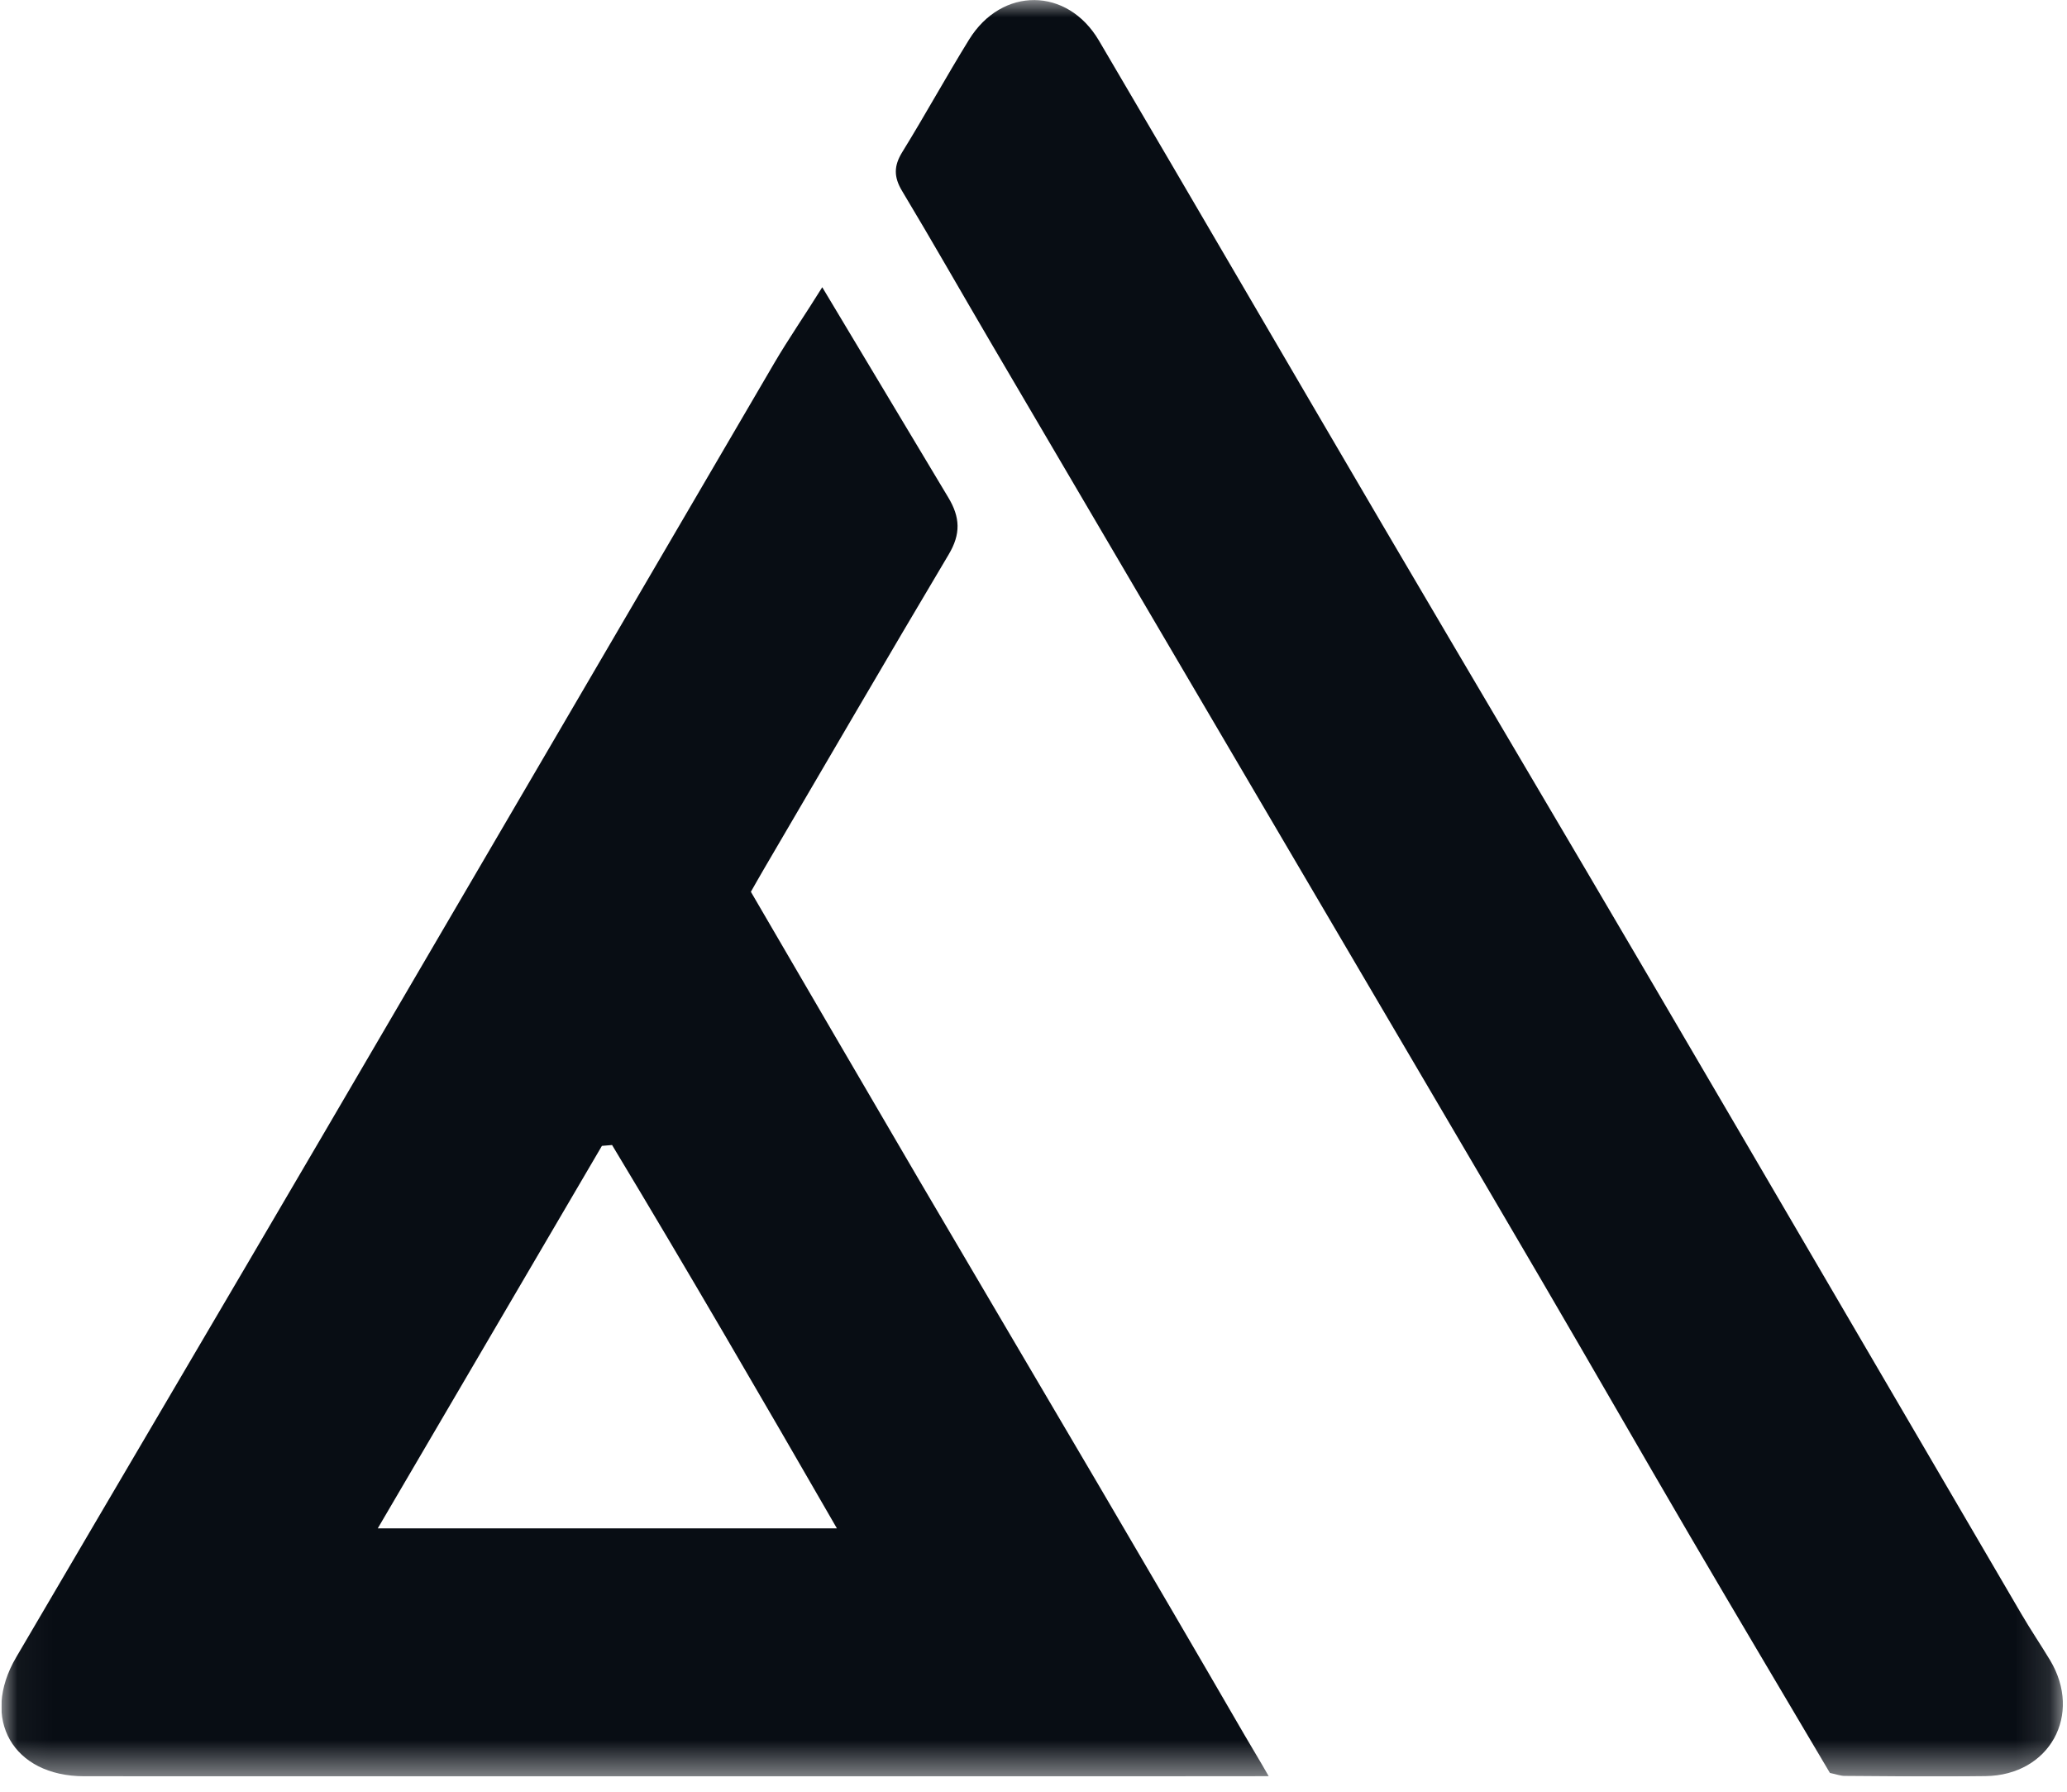 <svg width="60" height="52" viewBox="0 0 60 52" fill="none" xmlns="http://www.w3.org/2000/svg">
<g clip-path="url(#clip0_1610_7089)">
<mask id="mask0_1610_7089" style="mask-type:luminance" maskUnits="userSpaceOnUse" x="0" y="0" width="60" height="52">
<path d="M59.882 0H0.041V51.556H59.882V0Z" fill="white"/>
</mask>
<g mask="url(#mask0_1610_7089)">
<path d="M23.868 8.336C23.384 9.116 22.875 9.854 22.482 10.526C18.114 17.989 13.755 25.457 9.384 32.92C6.419 37.985 3.436 43.038 0.469 48.099C-0.576 49.882 0.373 51.549 2.444 51.551C13.477 51.557 24.51 51.554 35.542 51.551C35.826 51.551 36.335 51.549 36.827 51.549C36.567 51.093 36.309 50.671 36.133 50.367C34.718 47.925 33.292 45.49 31.863 43.055C30.142 40.124 28.412 37.199 26.691 34.267C25.059 31.482 23.434 28.69 21.796 25.882C21.932 25.645 22.06 25.415 22.193 25.19C23.975 22.153 25.739 19.114 27.538 16.092C27.891 15.5 27.877 15.015 27.521 14.429L23.868 8.336ZM10.966 44.356C13.199 40.545 15.337 36.902 17.472 33.256C17.57 33.248 17.669 33.239 17.767 33.231C19.954 36.862 22.086 40.528 24.293 44.356C19.757 44.356 15.49 44.356 10.966 44.356Z" fill="#080D14"/>
<path d="M59.505 48.177C59.233 47.727 58.938 47.291 58.672 46.835C55.114 40.757 51.565 34.673 48.004 28.6C45.389 24.14 42.748 19.69 40.13 15.233C37.382 10.55 34.654 5.859 31.9 1.179C30.983 -0.379 29.083 -0.391 28.131 1.147C27.466 2.224 26.855 3.338 26.19 4.415C25.944 4.813 25.941 5.135 26.184 5.54C27.058 6.995 27.897 8.471 28.756 9.935C31.785 15.096 34.819 20.254 37.851 25.416C40.153 29.338 42.465 33.257 44.761 37.182C46.199 39.64 47.613 42.11 49.051 44.568C50.405 46.881 51.776 49.182 53.118 51.455C53.309 51.495 53.428 51.541 53.546 51.541C54.909 51.549 56.274 51.569 57.637 51.547C59.497 51.521 60.463 49.763 59.505 48.177Z" fill="#080D14"/>
</g>
</g>
<defs>
<clipPath id="clip0_1610_7089">
<rect width="59.841" height="51.556" fill="white" transform="translate(0.043)"/>
</clipPath>
</defs>
</svg>
